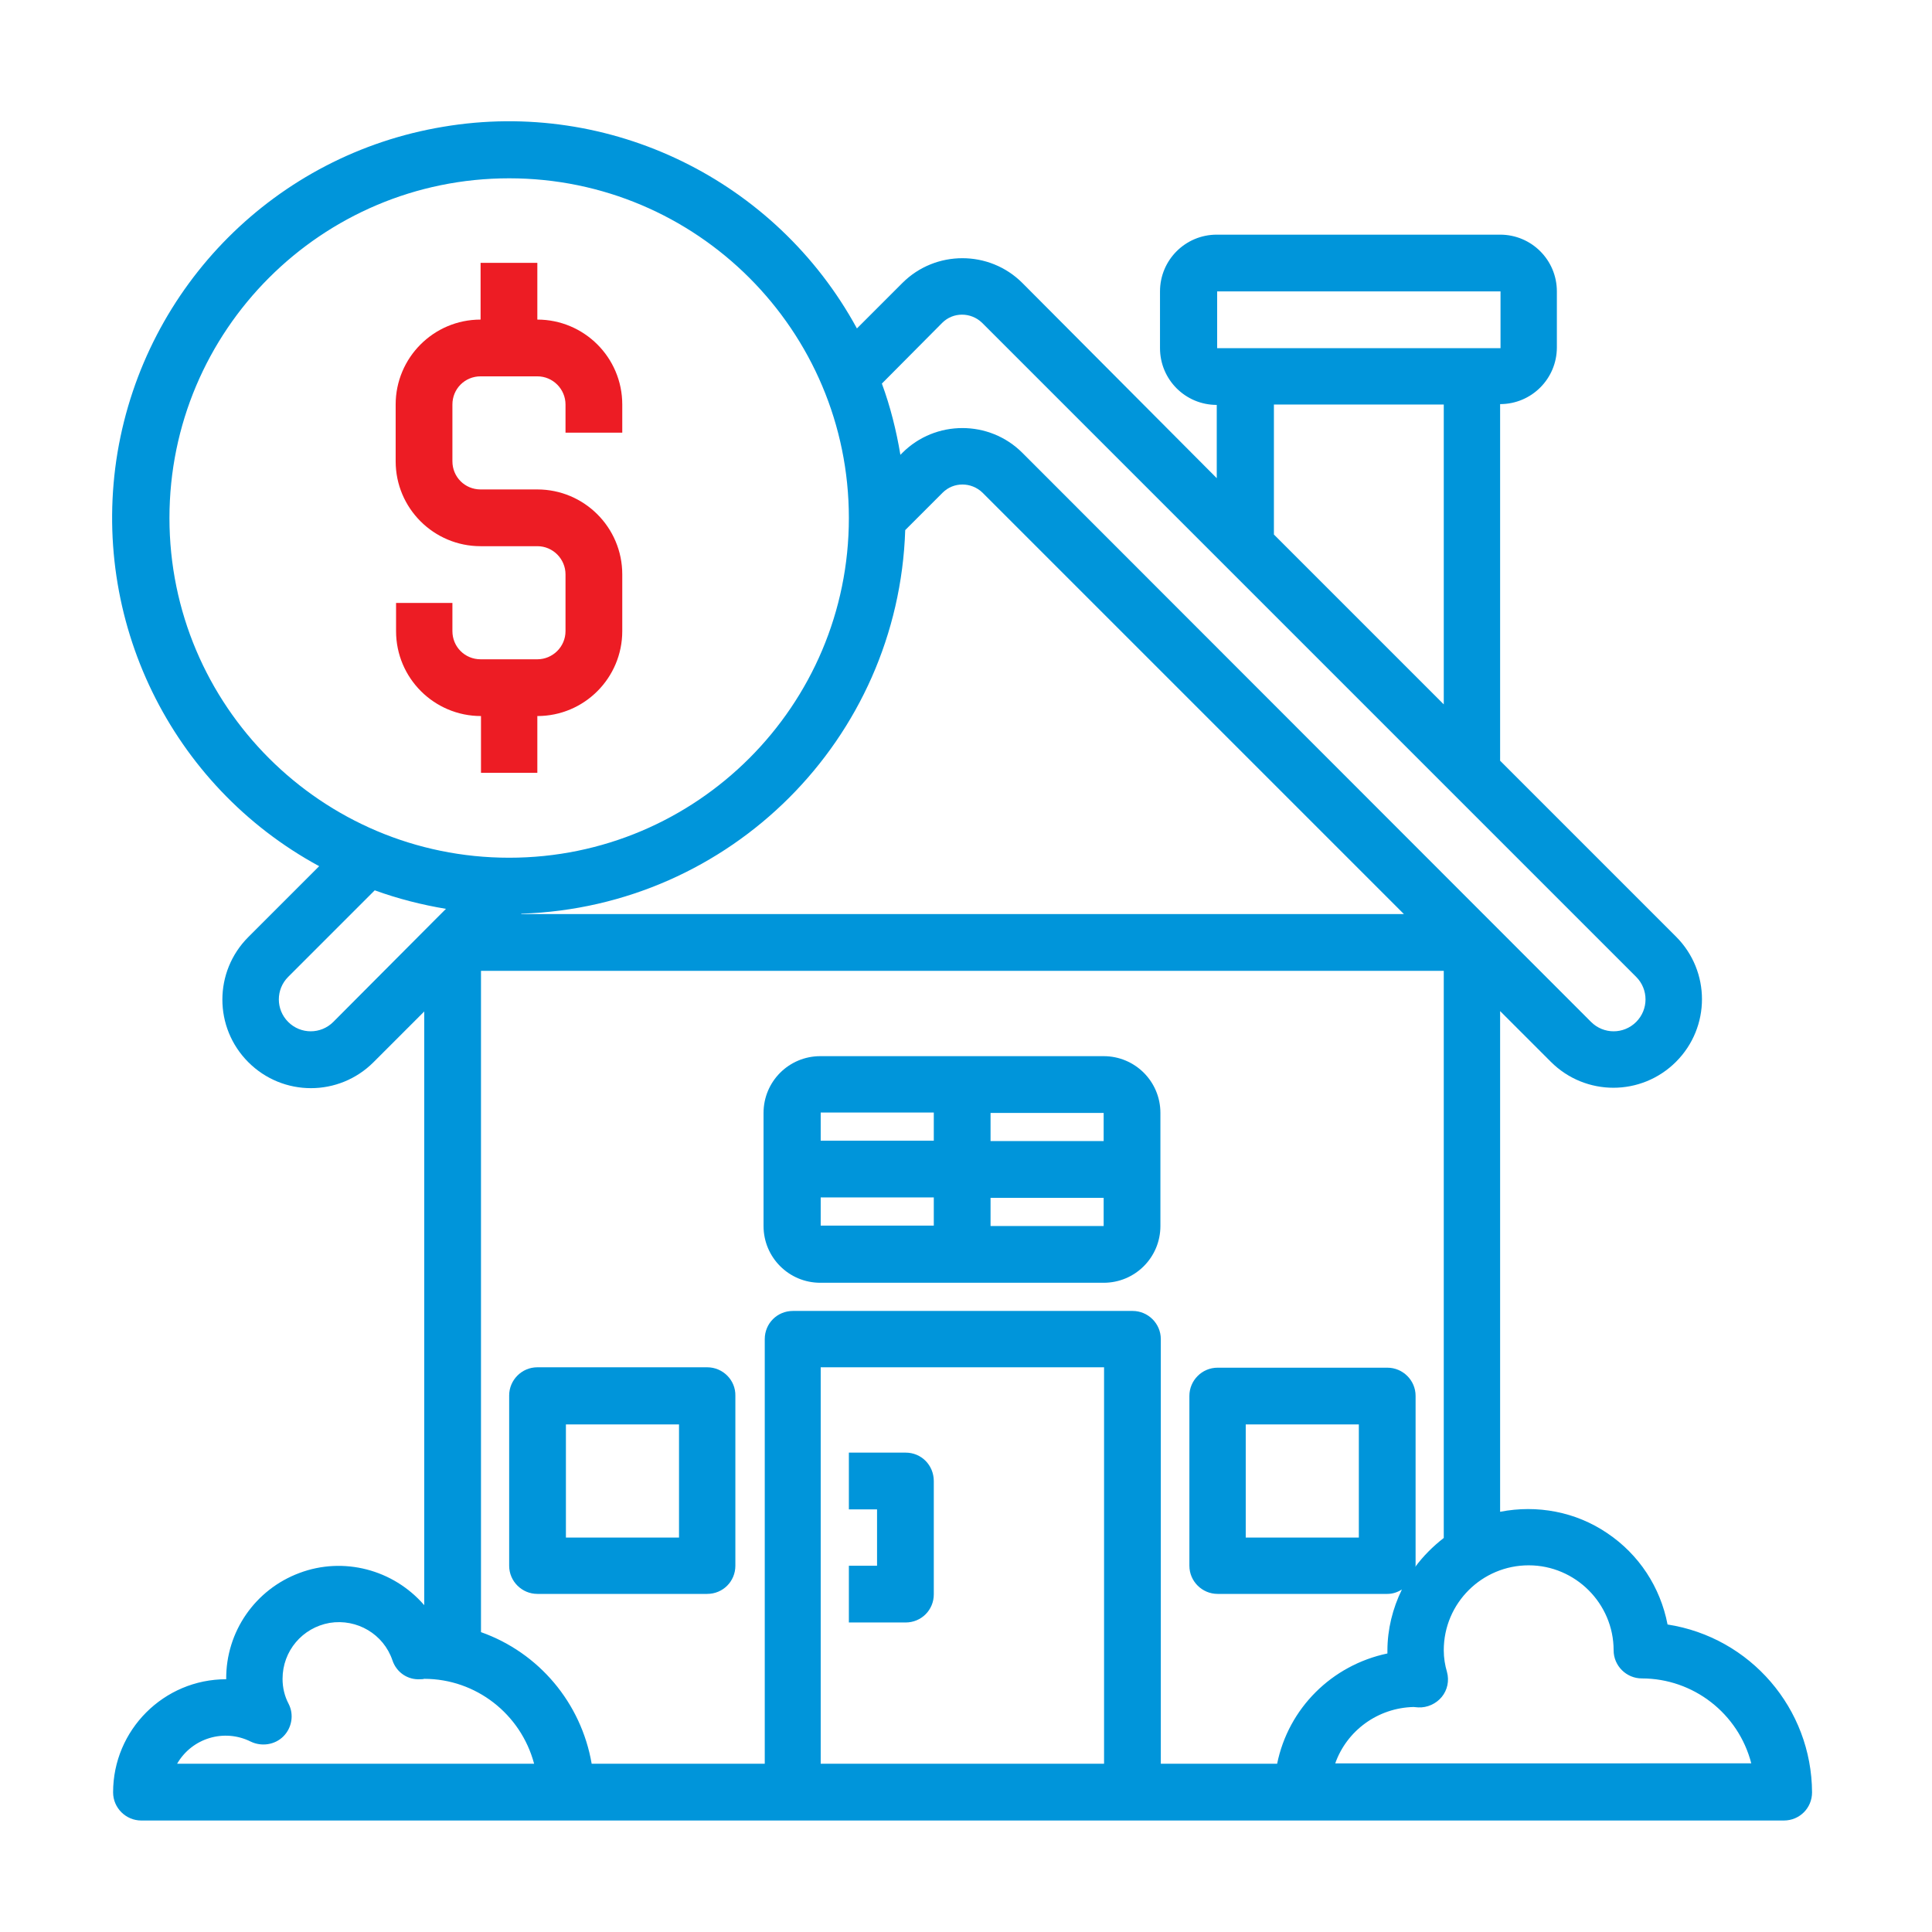 <?xml version="1.0" encoding="utf-8"?>
<!-- Generator: Adobe Illustrator 23.0.5, SVG Export Plug-In . SVG Version: 6.00 Build 0)  -->
<svg version="1.1" id="Слой_1" xmlns="http://www.w3.org/2000/svg" xmlns:xlink="http://www.w3.org/1999/xlink" x="0px" y="0px"
	 viewBox="0 0 480 480" style="enable-background:new 0 0 480 480;" xml:space="preserve">
<style type="text/css">
	.st0{fill:#0095DA;}
	.st1{fill:#ED1C24;}
</style>
<g>
	<path class="st0" d="M175.7,339.7h-42.2c-3.9,0-7,3.2-7,7V389c0,3.9,3.2,7,7,7h42.2c3.9,0,7-3.1,7-7v-42.2
		C182.8,342.9,179.6,339.7,175.7,339.7L175.7,339.7z M168.7,382h-28.1v-28.1h28.1V382z M168.7,382"/>
	<path class="st0" d="M274.2,262.4h-70.4c-7.8,0-14.1,6.3-14.1,14.1v28.1c0,7.8,6.3,14.1,14.1,14.1h70.4c7.8,0,14.1-6.3,14.1-14.1
		v-28.1C288.3,268.7,282,262.4,274.2,262.4L274.2,262.4z M274.2,283.5h-28.1v-7h28.1V283.5z M232,276.4v7h-28.1v-7H232z
		 M203.9,297.5H232v7h-28.1V297.5z M246.1,304.6v-7h28.1v7H246.1z M246.1,304.6"/>
	<path class="st0" d="M414.3,403.6c-1.8-9.3-7.1-17.4-15-22.7c-7.8-5.3-17.4-7.1-26.6-5.3V251.2l12.6,12.6c8.6,8.6,22.5,8.6,31.1,0
		c8.6-8.6,8.6-22.5,0-31.1l-43.7-43.7v-88.6c7.8,0,14.1-6.3,14.1-14.1V72.4c0-7.8-6.3-14.1-14.1-14.1h-70.4
		c-7.8,0-14.1,6.3-14.1,14.1v14.1c0,7.8,6.3,14.1,14.1,14.1v18.2L254,70.3c-8.2-8.2-21.6-8.2-29.8,0l-11.3,11.3
		c-20.1-36.9-61.4-57.1-102.8-50.1c-41.5,6.9-73.9,39.4-80.9,80.9c-6.9,41.5,13.2,82.8,50.1,102.8l-17.6,17.6
		c-8.6,8.6-8.6,22.5,0,31.1c8.6,8.6,22.5,8.6,31.1,0l12.6-12.6v147.5c-7.7-8.9-20.1-12.1-31-8c-11,4.1-18.3,14.6-18.2,26.4
		c-15.5,0-28.1,12.6-28.1,28.1c0,3.9,3.2,7,7,7h408.1c3.9,0,7-3.1,7-7C450.1,424.5,434.9,406.8,414.3,403.6L414.3,403.6z
		 M351.6,389.3c0-0.1,0.1-0.2,0.1-0.3v-42.2c0-3.9-3.2-7-7-7h-42.2c-3.9,0-7,3.2-7,7V389c0,3.9,3.2,7,7,7h42.2
		c1.3,0,2.5-0.4,3.6-1.1c-2.3,4.7-3.6,9.9-3.6,15.2v0.7c-13.8,2.9-24.6,13.6-27.4,27.4h-28.9V332.7c0-3.9-3.2-7-7-7h-84.4
		c-3.9,0-7,3.1-7,7v105.5H147c-2.6-15.1-13.1-27.6-27.5-32.7V241.2h239.2v140.9C356,384.2,353.6,386.6,351.6,389.3L351.6,389.3z
		 M337.6,353.8V382h-28.1v-28.1H337.6z M302.4,72.4h70.4v14.1h-70.4V72.4z M316.5,100.5h42.2V175l-42.2-42.2V100.5z M234.1,80.2
		c2.7-2.7,7.1-2.7,9.9,0l162.5,162.5c3.1,3.1,3.1,8.1,0,11.2c-3.1,3.1-8.1,3.1-11.2,0L254,112.5c-8.2-8.2-21.6-8.2-29.8,0l-0.5,0.5
		c-1-6-2.5-12-4.6-17.7L234.1,80.2z M42.1,128.7c0-46.6,37.8-84.4,84.4-84.4s84.4,37.8,84.4,84.4s-37.8,84.4-84.4,84.4
		C79.9,213.1,42.1,175.3,42.1,128.7L42.1,128.7z M82.8,253.9c-3.1,3.1-8.1,3.1-11.2,0c-3.1-3.1-3.1-8.1,0-11.2l21.5-21.5
		c5.8,2.1,11.7,3.6,17.7,4.6l-3.4,3.4L82.8,253.9z M129.6,227c51.9-1.7,93.6-43.4,95.3-95.3l9.3-9.3c2.7-2.7,7.1-2.7,9.9,0
		l104.7,104.7H129.4L129.6,227z M44,438.2c3.7-6.4,11.7-8.8,18.3-5.5c2.7,1.3,6,0.8,8.1-1.3c2.1-2.1,2.7-5.4,1.3-8.1
		c-1-1.9-1.5-4-1.5-6.2c0-6.9,4.9-12.7,11.7-13.9c6.8-1.1,13.4,2.8,15.6,9.3c1,3,3.8,4.9,6.9,4.7c0.3,0,0.7,0,1-0.1
		c12.8,0,24,8.7,27.3,21.1H44z M203.9,438.2v-98.5h70.4v98.5H203.9z M331.7,438.2c2.9-8.3,10.7-13.9,19.5-14.1
		c0.2,0,0.9,0.1,1.2,0.1c2.2,0.1,4.4-0.9,5.8-2.6c1.4-1.7,1.9-4,1.3-6.2c-0.5-1.7-0.8-3.5-0.8-5.4c0-11.7,9.5-21.1,21.1-21.1
		s21.1,9.5,21.1,21.1c0,3.9,3.2,7,7,7c12.8,0,24,8.7,27.2,21.1H331.7z M331.7,438.2"/>
	<path class="st1" d="M133.5,192v-14.1c11.7,0,21.1-9.5,21.1-21.1v-14.1c0-11.7-9.5-21.1-21.1-21.1h-14.1c-3.9,0-7-3.1-7-7v-14.1
		c0-3.9,3.1-7,7-7h14.1c3.9,0,7,3.2,7,7v7h14.1v-7c0-11.7-9.5-21.1-21.1-21.1V65.3h-14.1v14.1c-11.7,0-21.1,9.5-21.1,21.1v14.1
		c0,11.7,9.5,21.1,21.1,21.1h14.1c3.9,0,7,3.2,7,7v14.1c0,3.9-3.2,7-7,7h-14.1c-3.9,0-7-3.1-7-7v-7H98.4v7
		c0,11.7,9.5,21.1,21.1,21.1V192H133.5z M133.5,192"/>
	<path class="st0" d="M225,360.9h-14.1v14.1h7V389h-7v14.1H225c3.9,0,7-3.1,7-7v-28.1C232,364,228.9,360.9,225,360.9L225,360.9z
		 M225,360.9"/>
</g>
</svg>
